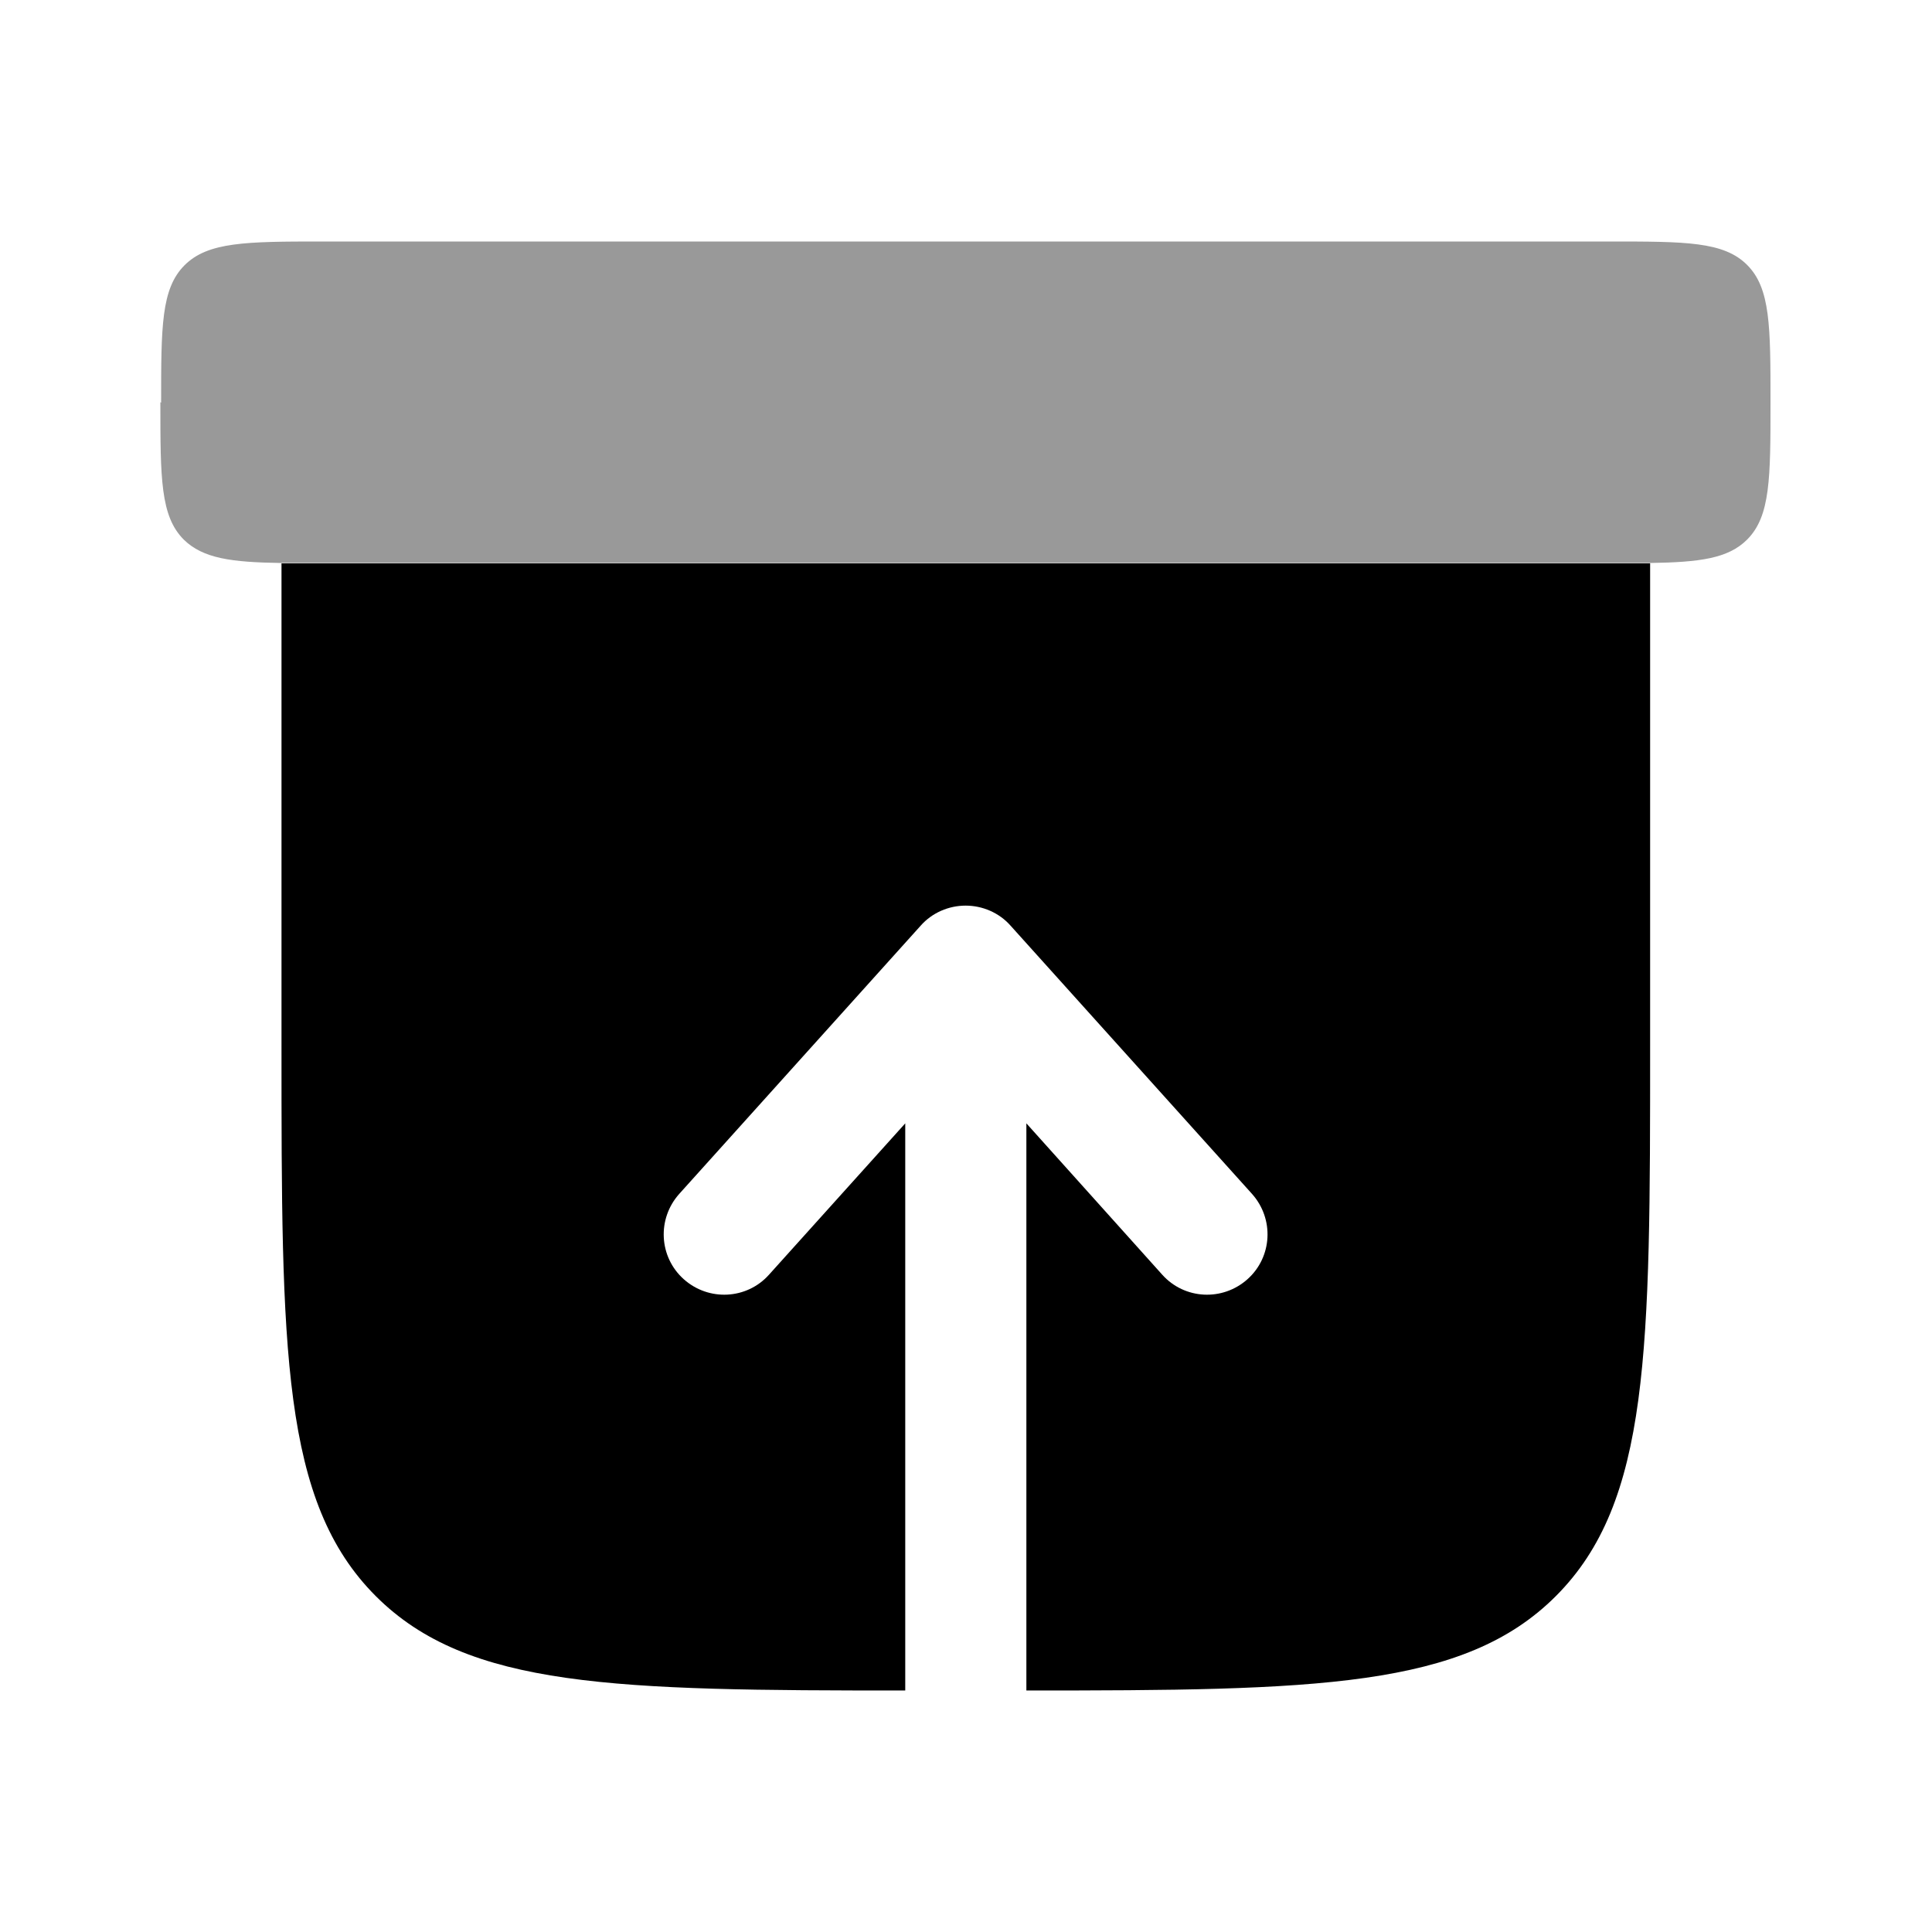 <svg xmlns="http://www.w3.org/2000/svg" viewBox="0 0 512 512"><!--!Font Awesome Pro 6.6.0 by @fontawesome - https://fontawesome.com License - https://fontawesome.com/license (Commercial License) Copyright 2024 Fonticons, Inc.--><path class="fa-secondary" opacity=".4" d="M42.7 106.7c0-20.1 0-30.2 6.2-36.4S65.2 64 85.3 64l341.3 0c20.1 0 30.2 0 36.4 6.2c6.2 6.2 6.2 16.3 6.2 36.4c0 20.1 0 30.2-6.2 36.4c-5 5-12.5 6-25.8 6.2c-.4 0-.8 0-1.2 0c-1.2 0-2.5 0-3.9 0c-.3 0-.6 0-.8 0c-1.3 0-2.8 0-4.2 0l-.6 0c-113.8 0-227.6 0-341.3 0c-.2 0-.4 0-.6 0c-1.5 0-2.9 0-4.2 0c-.3 0-.6 0-.8 0c-1.3 0-2.6 0-3.9 0c-.4 0-.8 0-1.2 0c-13.2-.2-20.7-1.2-25.8-6.2c-6.2-6.2-6.2-16.3-6.2-36.4z"/><path class="fa-primary" d="M272 448c76.9 0 115.9-.6 140.3-25c25-25 25-65.2 25-145.7v-128c-3.1 0-7.4 0-10.7 0H85.3c-3.2 0-7.6 0-10.7 0v128c0 80.5 0 120.7 25 145.7c24.4 24.4 63.4 25 140.3 25l0-150.3-36.1 40.1c-5.9 6.6-16 7.1-22.6 1.2s-7.1-16-1.2-22.6l64-71.1c3-3.4 7.4-5.3 11.9-5.3s8.9 1.9 11.9 5.3l64 71.1c5.9 6.6 5.4 16.7-1.2 22.6s-16.7 5.4-22.6-1.2L272 297.7 272 448z"/></svg>